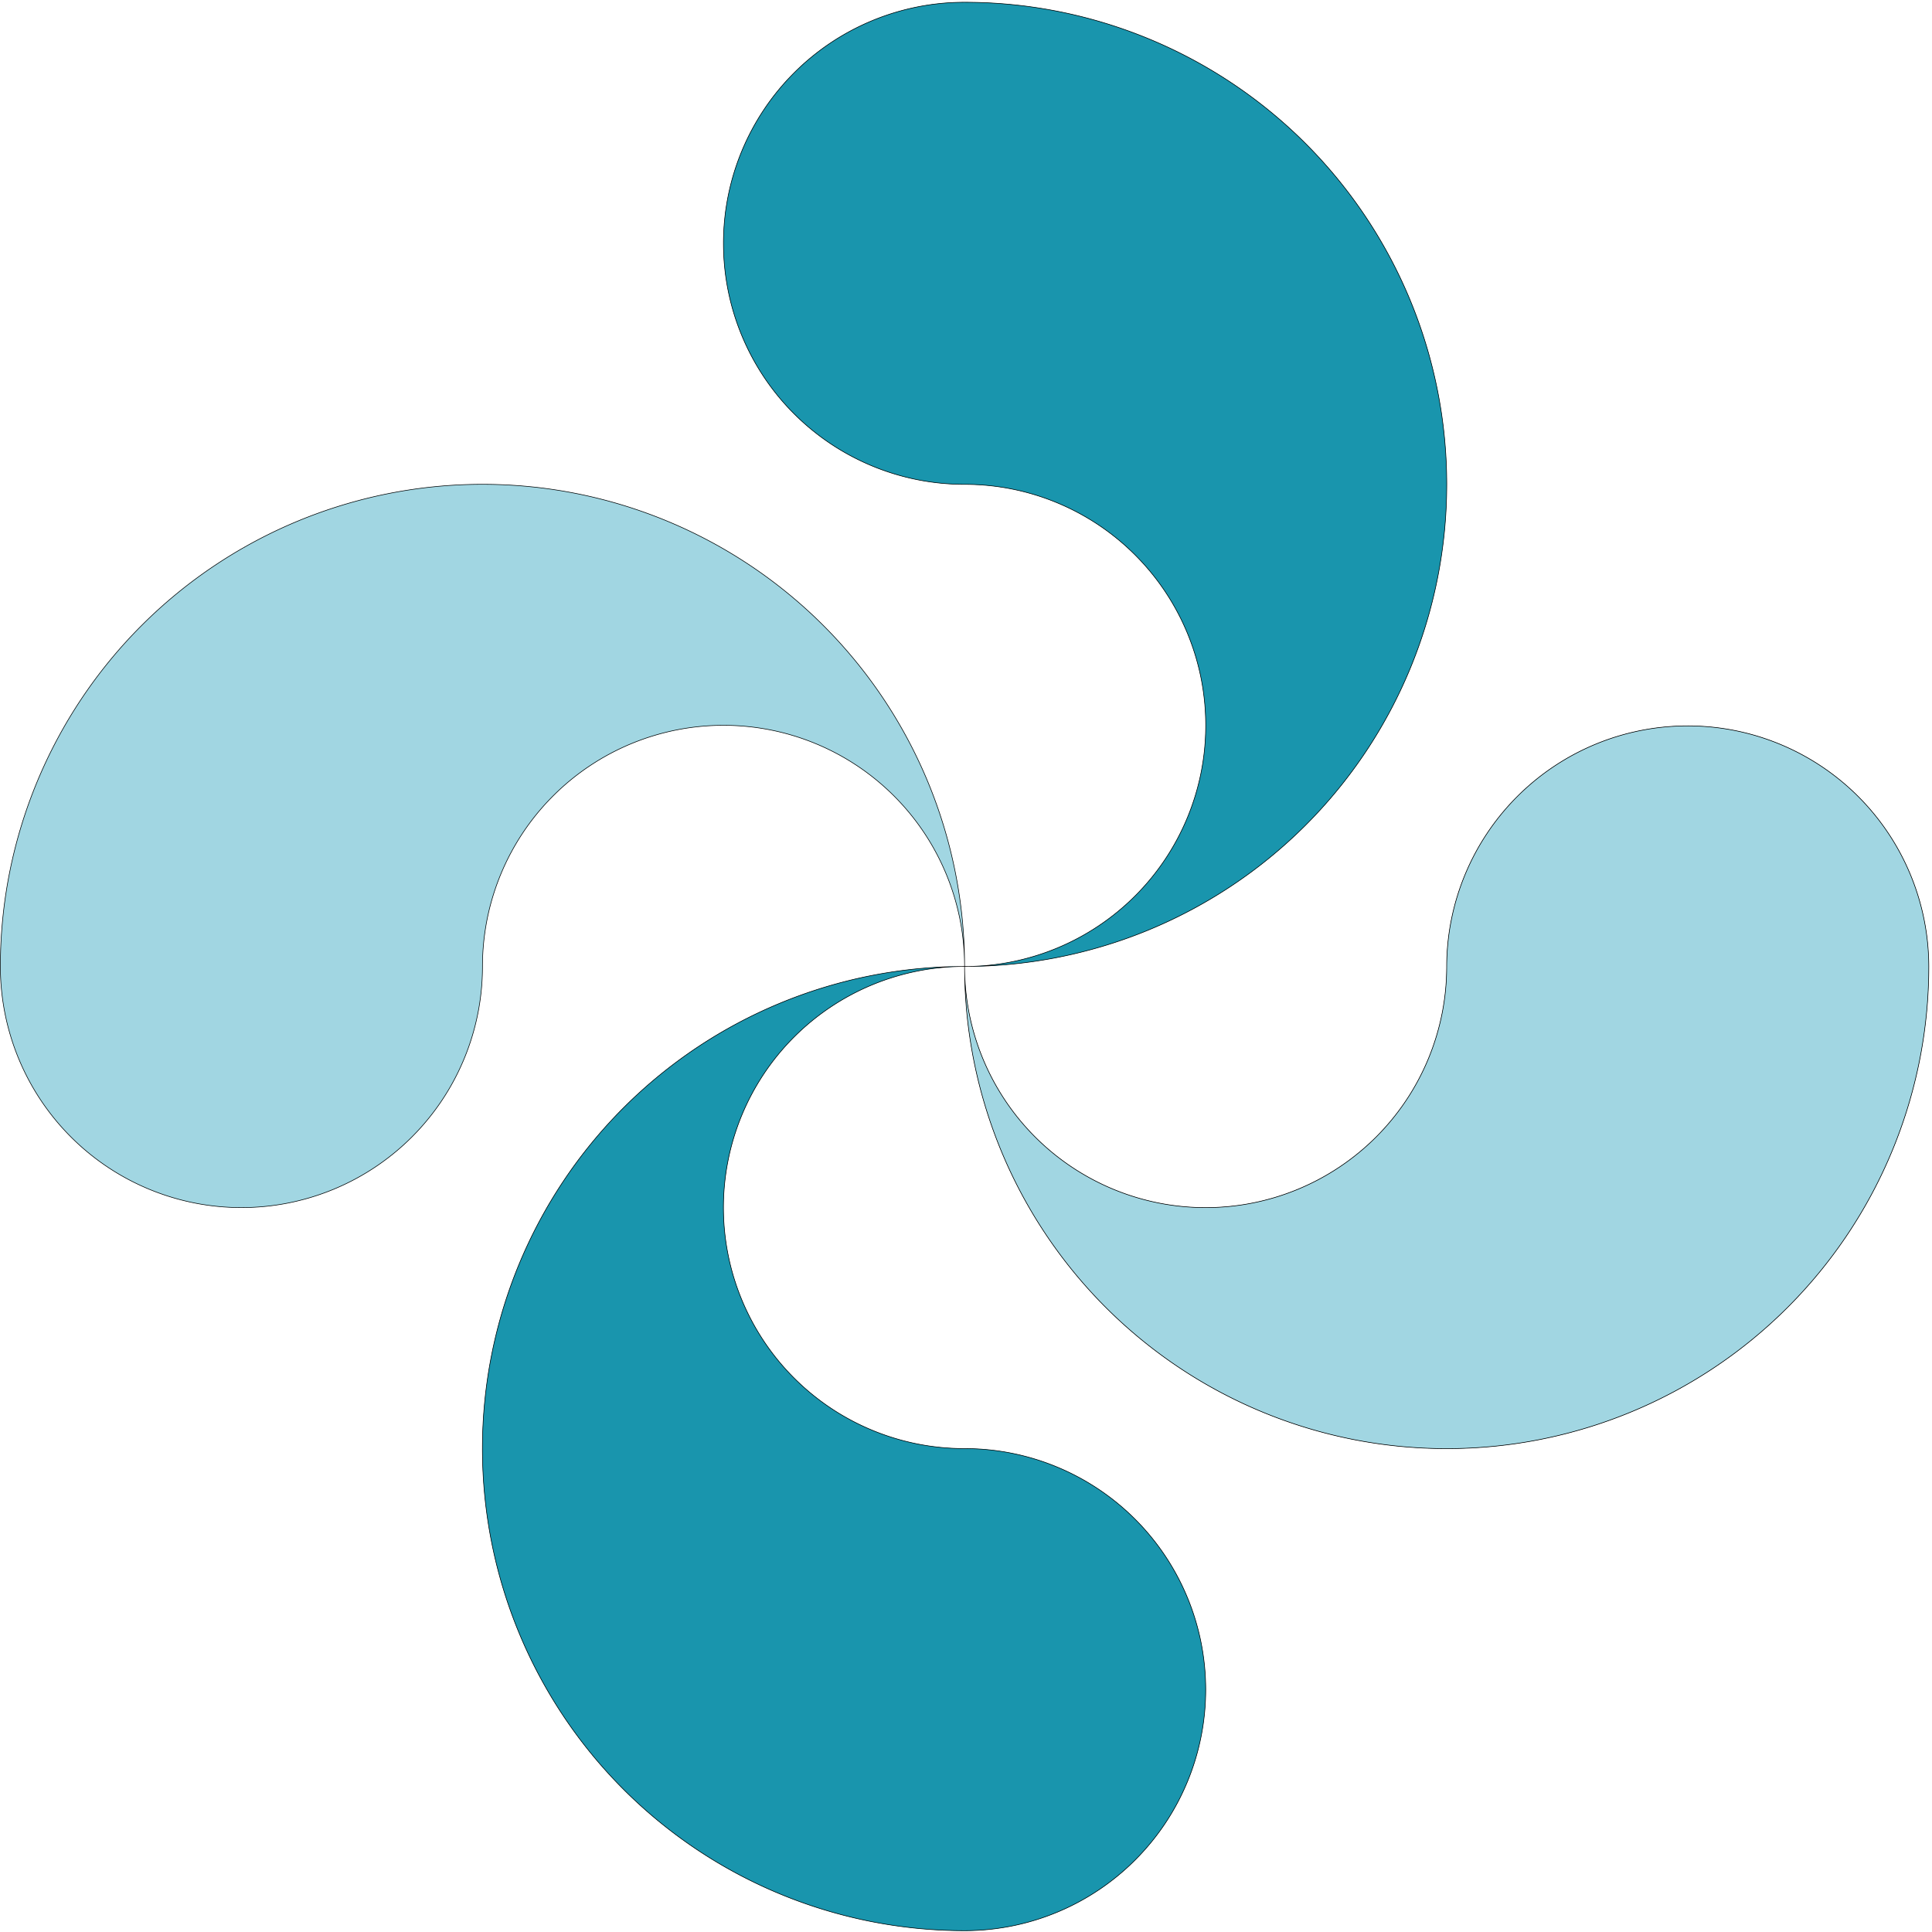 <?xml version="1.0" encoding="UTF-8" standalone="no"?>
<!-- Created with Inkscape (http://www.inkscape.org/) -->

<svg
   xmlns:dc="http://purl.org/dc/elements/1.1/"
   xmlns:cc="http://creativecommons.org/ns#"
   xmlns:rdf="http://www.w3.org/1999/02/22-rdf-syntax-ns#"
   xmlns:svg="http://www.w3.org/2000/svg"
   xmlns="http://www.w3.org/2000/svg"
   xmlns:sodipodi="http://sodipodi.sourceforge.net/DTD/sodipodi-0.dtd"
   xmlns:inkscape="http://www.inkscape.org/namespaces/inkscape"
   version="1.1"
   id="svg4566"
   width="513"
   height="513"
   viewBox="0 0 513 513"
   sodipodi:docname="icon_MES_Bat_512x512.svg"
   inkscape:version="0.92.4 (5da689c313, 2019-01-14)"
   inkscape:export-filename="C:\Code\spie_mob\assets\icon_512x512.png"
   inkscape:export-xdpi="96"
   inkscape:export-ydpi="96">
  <defs
     id="defs4570">
    <meshgradient
       inkscape:collect="always"
       id="meshgradient827"
       gradientUnits="userSpaceOnUse"
       x="835.087"
       y="161.563">
      <meshrow
         id="meshrow829">
        <meshpatch
           id="meshpatch831">
          <stop
             path="c 75.591,0  151.181,0  226.772,0"
             style="stop-color:#ffffff;stop-opacity:1"
             id="stop833" />
          <stop
             path="c 0,56.703  0,113.405  0,170.108"
             style="stop-color:#000000;stop-opacity:1"
             id="stop835" />
          <stop
             path="c -75.591,0  -151.181,0  -226.772,0"
             style="stop-color:#ffffff;stop-opacity:1"
             id="stop837" />
          <stop
             path="c 0,-56.703  0,-113.405  0,-170.108"
             style="stop-color:#000000;stop-opacity:1"
             id="stop839" />
        </meshpatch>
      </meshrow>
    </meshgradient>
    <meshgradient
       inkscape:collect="always"
       id="meshgradient841"
       gradientUnits="userSpaceOnUse"
       x="778.376"
       y="274.961">
      <meshrow
         id="meshrow843">
        <meshpatch
           id="meshpatch845">
          <stop
             path="c 56.703,0  113.405,0  170.108,0"
             style="stop-color:#ffffff;stop-opacity:1"
             id="stop847" />
          <stop
             path="c 0,75.591  0,151.181  0,226.772"
             style="stop-color:#1995ad;stop-opacity:1"
             id="stop849" />
          <stop
             path="c -56.703,0  -113.405,0  -170.108,0"
             style="stop-color:#ffffff;stop-opacity:1"
             id="stop851" />
          <stop
             path="c 0,-75.591  0,-151.181  0,-226.772"
             style="stop-color:#1995ad;stop-opacity:1"
             id="stop853" />
        </meshpatch>
      </meshrow>
    </meshgradient>
    <meshgradient
       inkscape:collect="always"
       id="meshgradient855"
       gradientUnits="userSpaceOnUse"
       x="608.315"
       y="218.25">
      <meshrow
         id="meshrow857">
        <meshpatch
           id="meshpatch859">
          <stop
             path="c 75.591,0  151.181,0  226.772,0"
             style="stop-color:#ffffff;stop-opacity:1"
             id="stop861" />
          <stop
             path="c 0,56.703  0,113.405  0,170.108"
             style="stop-color:#000000;stop-opacity:1"
             id="stop863" />
          <stop
             path="c -75.591,0  -151.181,0  -226.772,0"
             style="stop-color:#ffffff;stop-opacity:1"
             id="stop865" />
          <stop
             path="c 0,-56.703  0,-113.405  0,-170.108"
             style="stop-color:#000000;stop-opacity:1"
             id="stop867" />
        </meshpatch>
      </meshrow>
    </meshgradient>
    <meshgradient
       inkscape:collect="always"
       id="meshgradient869"
       gradientUnits="userSpaceOnUse"
       x="721.689"
       y="48.189">
      <meshrow
         id="meshrow871">
        <meshpatch
           id="meshpatch873">
          <stop
             path="c 56.703,0  113.405,0  170.108,0"
             style="stop-color:#ffffff;stop-opacity:1"
             id="stop875" />
          <stop
             path="c 0,75.591  0,151.181  0,226.772"
             style="stop-color:#1995ad;stop-opacity:1"
             id="stop877" />
          <stop
             path="c -56.703,0  -113.405,0  -170.108,0"
             style="stop-color:#ffffff;stop-opacity:1"
             id="stop879" />
          <stop
             path="c 0,-75.591  0,-151.181  0,-226.772"
             style="stop-color:#1995ad;stop-opacity:1"
             id="stop881" />
        </meshpatch>
      </meshrow>
    </meshgradient>
  </defs>
  <sodipodi:namedview
     pagecolor="#ffffff"
     bordercolor="#666666"
     borderopacity="1"
     objecttolerance="10"
     gridtolerance="10"
     guidetolerance="10"
     inkscape:pageopacity="0"
     inkscape:pageshadow="2"
     inkscape:window-width="1920"
     inkscape:window-height="1017"
     id="namedview4568"
     showgrid="false"
     inkscape:zoom="1.1048964"
     inkscape:cx="-13.85986"
     inkscape:cy="331.44486"
     inkscape:window-x="-8"
     inkscape:window-y="-8"
     inkscape:window-maximized="1"
     inkscape:current-layer="layer1"
     units="px" />
  <g
     inkscape:groupmode="layer"
     id="layer1"
     inkscape:label="Lauburu1"
     transform="translate(0,321)">
    <g
       id="Layer1022-3"
       transform="matrix(-1.129,0,0,1.129,1198.936,-374.806)"
       style="display:inline;fill:url(#meshgradient869);fill-opacity:1;stroke-width:0.183">
      <path
         inkscape:connector-curvature="0"
         id="path1093-45"
         style="fill:#1995ad;fill-opacity:1.0;fill-rule:evenodd;stroke-width:0.137;stroke-linecap:round;stroke-linejoin:round"
         d="m 835.062,48.189 a 113.386,113.386 0 0 0 0.024,226.772 56.693,56.693 0 0 1 -0.041,-113.386 h 0.03 0.021 A 56.693,56.693 0 0 0 835.111,48.189 Z"
         inkscape:highlight-color="2715214368"
         inkscape:label="path1093-45" />
      <path
         inkscape:connector-curvature="0"
         id="path1095-38"
         style="fill:#1995ad;fill-opacity:1.0;fill-rule:nonzero;stroke:#000000;stroke-width:0.137;stroke-linecap:round;stroke-linejoin:round;stroke-dasharray:none"
         d="m 835.062,48.189 a 113.386,113.386 0 0 0 0.024,226.772 56.693,56.693 0 0 1 -0.041,-113.386 h 0.03 0.021 A 56.693,56.693 0 0 0 835.111,48.189 Z"
         inkscape:highlight-color="2715214386" />
    </g>
  </g>
  <g
     inkscape:groupmode="layer"
     id="layer2"
     inkscape:label="Lauburu2"
     transform="translate(0,321)">
    <g
       id="Layer1024-6"
       transform="matrix(-1.129,0,0,1.129,1198.936,-374.806)"
       style="display:inline;fill:url(#meshgradient855);stroke-width:0.183;fill-opacity:1">
      <path
         inkscape:connector-curvature="0"
         id="path1103-3"
         style="fill:#000000;fill-rule:evenodd;stroke-width:0.137;stroke-linecap:round;stroke-linejoin:round;fill-opacity:1.0"
         d="m 608.315,274.985 a 113.386,113.386 -90 0 0 226.772,-0.024 56.693,56.693 -90 0 1 -113.386,0.041 v -0.03 -0.021 A 56.693,56.693 -90 0 0 608.315,274.937 Z" />
      <path
         inkscape:connector-curvature="0"
         id="path1105-12"
         style="fill:#a1d6e2;fill-opacity:1.0;stroke:#000000;stroke-width:0.137;stroke-linecap:round;stroke-linejoin:round;stroke-dasharray:none"
         d="m 608.315,274.985 a 113.386,113.386 -90 0 0 226.772,-0.024 56.693,56.693 -90 0 1 -113.386,0.041 v -0.03 -0.021 A 56.693,56.693 -90 0 0 608.315,274.937 Z" />
    </g>
  </g>
  <g
     inkscape:groupmode="layer"
     id="layer3"
     inkscape:label="Lauburu3"
     transform="translate(0,321)">
    <g
       id="Layer1025-3"
       transform="matrix(-1.129,0,0,1.129,1198.936,-374.806)"
       style="display:inline;fill:url(#meshgradient841);fill-opacity:1;stroke-width:0.183">
      <path
         inkscape:connector-curvature="0"
         id="path1108-845"
         style="fill:#1995ad;fill-opacity:1.0;fill-rule:evenodd;stroke-width:0.137;stroke-linecap:round;stroke-linejoin:round"
         d="m 835.111,501.732 a 113.386,113.386 -180 0 0 -0.024,-226.772 56.693,56.693 -180 0 1 0.041,113.386 l -0.03,10e-5 h -0.021 a 56.693,56.693 -180 0 0 -0.013,113.386 z" />
      <path
         inkscape:connector-curvature="0"
         id="path1110-6"
         style="fill:#1995ad;fill-opacity:1.0;stroke:#000000;stroke-width:0.137;stroke-linecap:round;stroke-linejoin:round;stroke-dasharray:none"
         d="m 835.111,501.732 a 113.386,113.386 -180 0 0 -0.024,-226.772 56.693,56.693 -180 0 1 0.041,113.386 l -0.03,10e-5 h -0.021 a 56.693,56.693 -180 0 0 -0.013,113.386 z" />
    </g>
  </g>
  <g
     inkscape:groupmode="layer"
     id="layer4"
     inkscape:label="Lauburu4"
     transform="translate(0,321)">
    <g
       id="Layer1023-24"
       transform="matrix(-1.129,0,0,1.129,1198.936,-374.806)"
       style="display:inline;fill:url(#meshgradient827);stroke-width:0.183;fill-opacity:1">
      <path
         inkscape:connector-curvature="0"
         id="path1098-5"
         style="fill:#a1d6e2;fill-opacity:1.0;fill-rule:evenodd;stroke-width:0.137;stroke-linecap:round;stroke-linejoin:round"
         d="m 1061.858,274.937 a 113.386,113.386 90 0 0 -226.772,0.024 56.693,56.693 90 0 1 113.386,-0.041 l 10e-5,0.03 v 0.021 a 56.693,56.693 90 0 0 113.386,0.013 z" />
      <path
         inkscape:connector-curvature="0"
         id="path1100-7"
         style="fill:#a1d6e2;fill-opacity:1.0;stroke:#000000;stroke-width:0.137;stroke-linecap:round;stroke-linejoin:round;stroke-dasharray:none"
         d="m 1061.858,274.937 a 113.386,113.386 90 0 0 -226.772,0.024 56.693,56.693 90 0 1 113.386,-0.041 l 10e-5,0.03 v 0.021 a 56.693,56.693 90 0 0 113.386,0.013 z" />
    </g>
  </g>
</svg>
